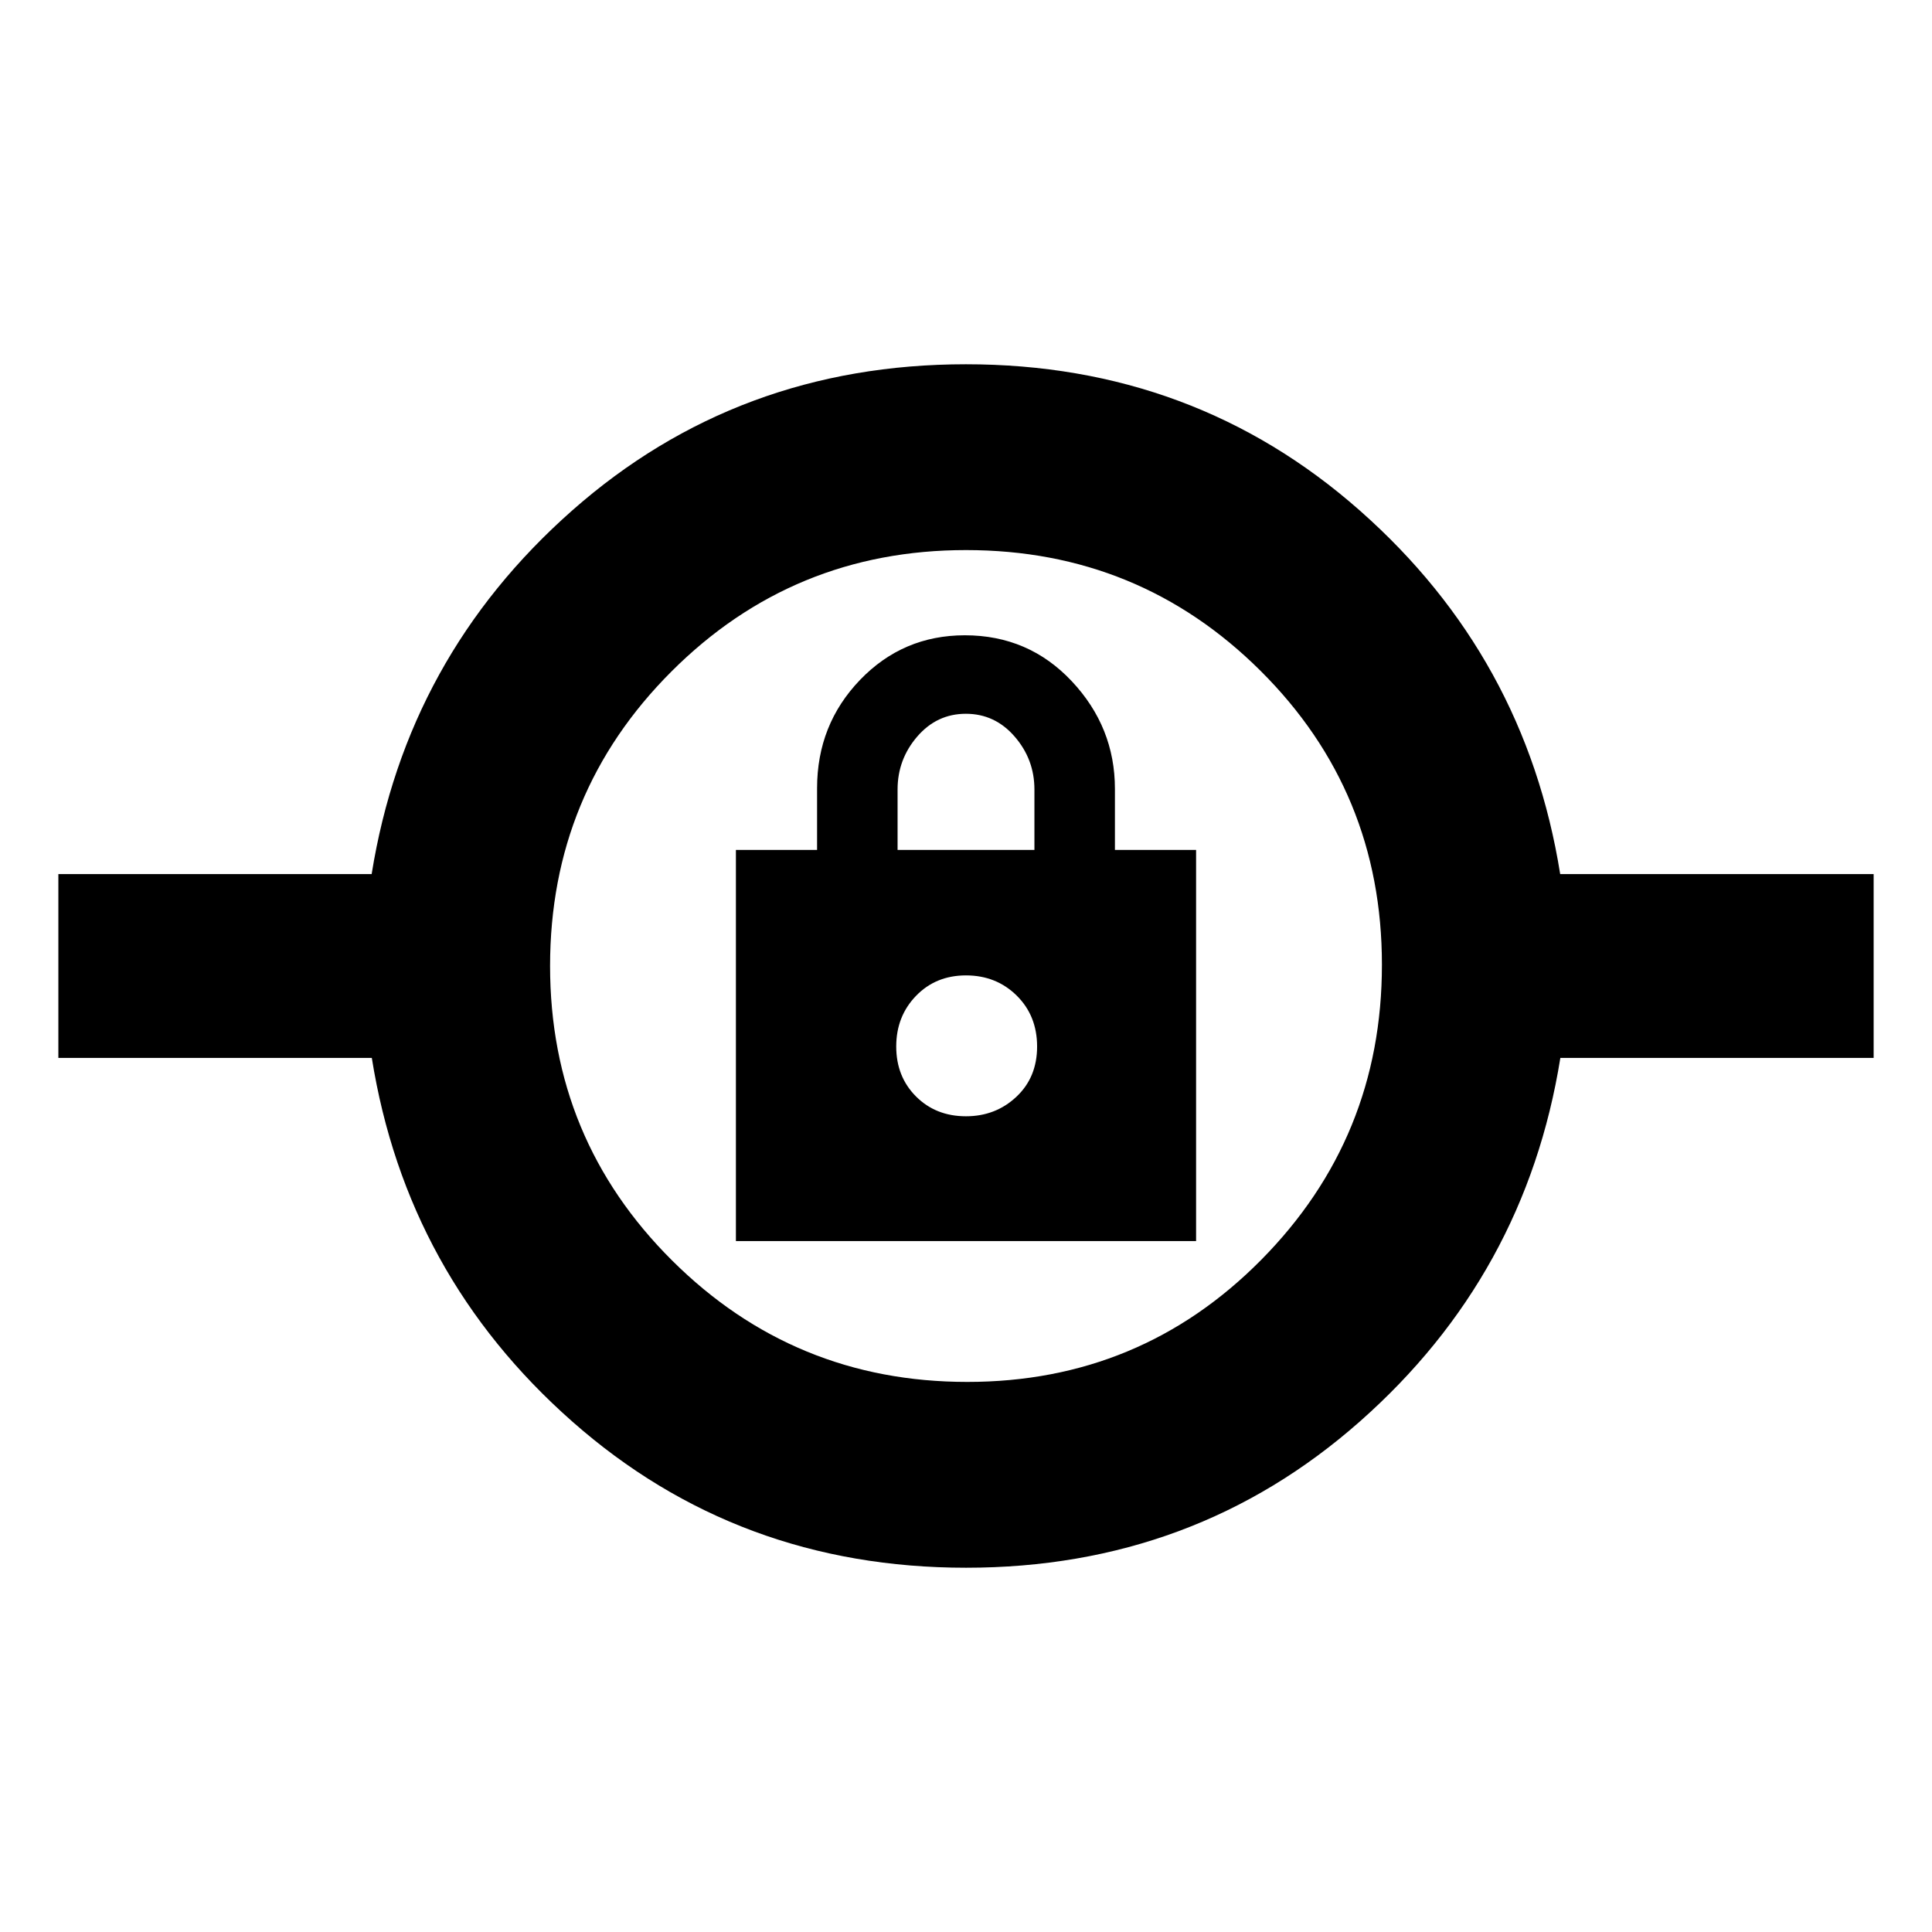 <svg xmlns="http://www.w3.org/2000/svg" height="40" viewBox="0 -960 960 960" width="40"><path d="M480.03-181q-113.36 0-195.7-72.67-82.33-72.66-99.58-180.66H29v-91.34h155.67q17.33-108 99.63-180.66Q366.6-779 479.97-779q113.36 0 195.7 72.67 82.33 72.66 99.58 180.66H931v91.34H775.33q-17.33 108-99.63 180.66Q593.4-181 480.03-181Zm.61-92.33q86.03 0 146.03-60.64t60-146.67q0-86.03-60.31-146.03t-146.34-60q-86.03 0-146.36 60.31-60.33 60.31-60.33 146.34t60.64 146.36q60.64 60.33 146.67 60.33Zm-114.97-70h228.66v-194.34H554V-568q0-30.67-21.44-53.5t-53.13-22.83q-30.76 0-52.1 22.19Q406-599.94 406-568.33v30.66h-40.33v194.34Zm114.33-62q-15 0-24.83-9.84-9.84-9.83-9.84-24.83 0-15 9.84-25.17Q465-475.33 480-475.33q15 0 25.17 10.01 10.16 10.02 10.16 25.34 0 15.31-10.31 24.98T480-405.33Zm-34-132.34v-30.03q0-14.97 9.76-26.3t24.18-11.33q14.43 0 24.24 11.33 9.82 11.33 9.82 26.3v30.03h-68ZM480-440Z"/></svg>